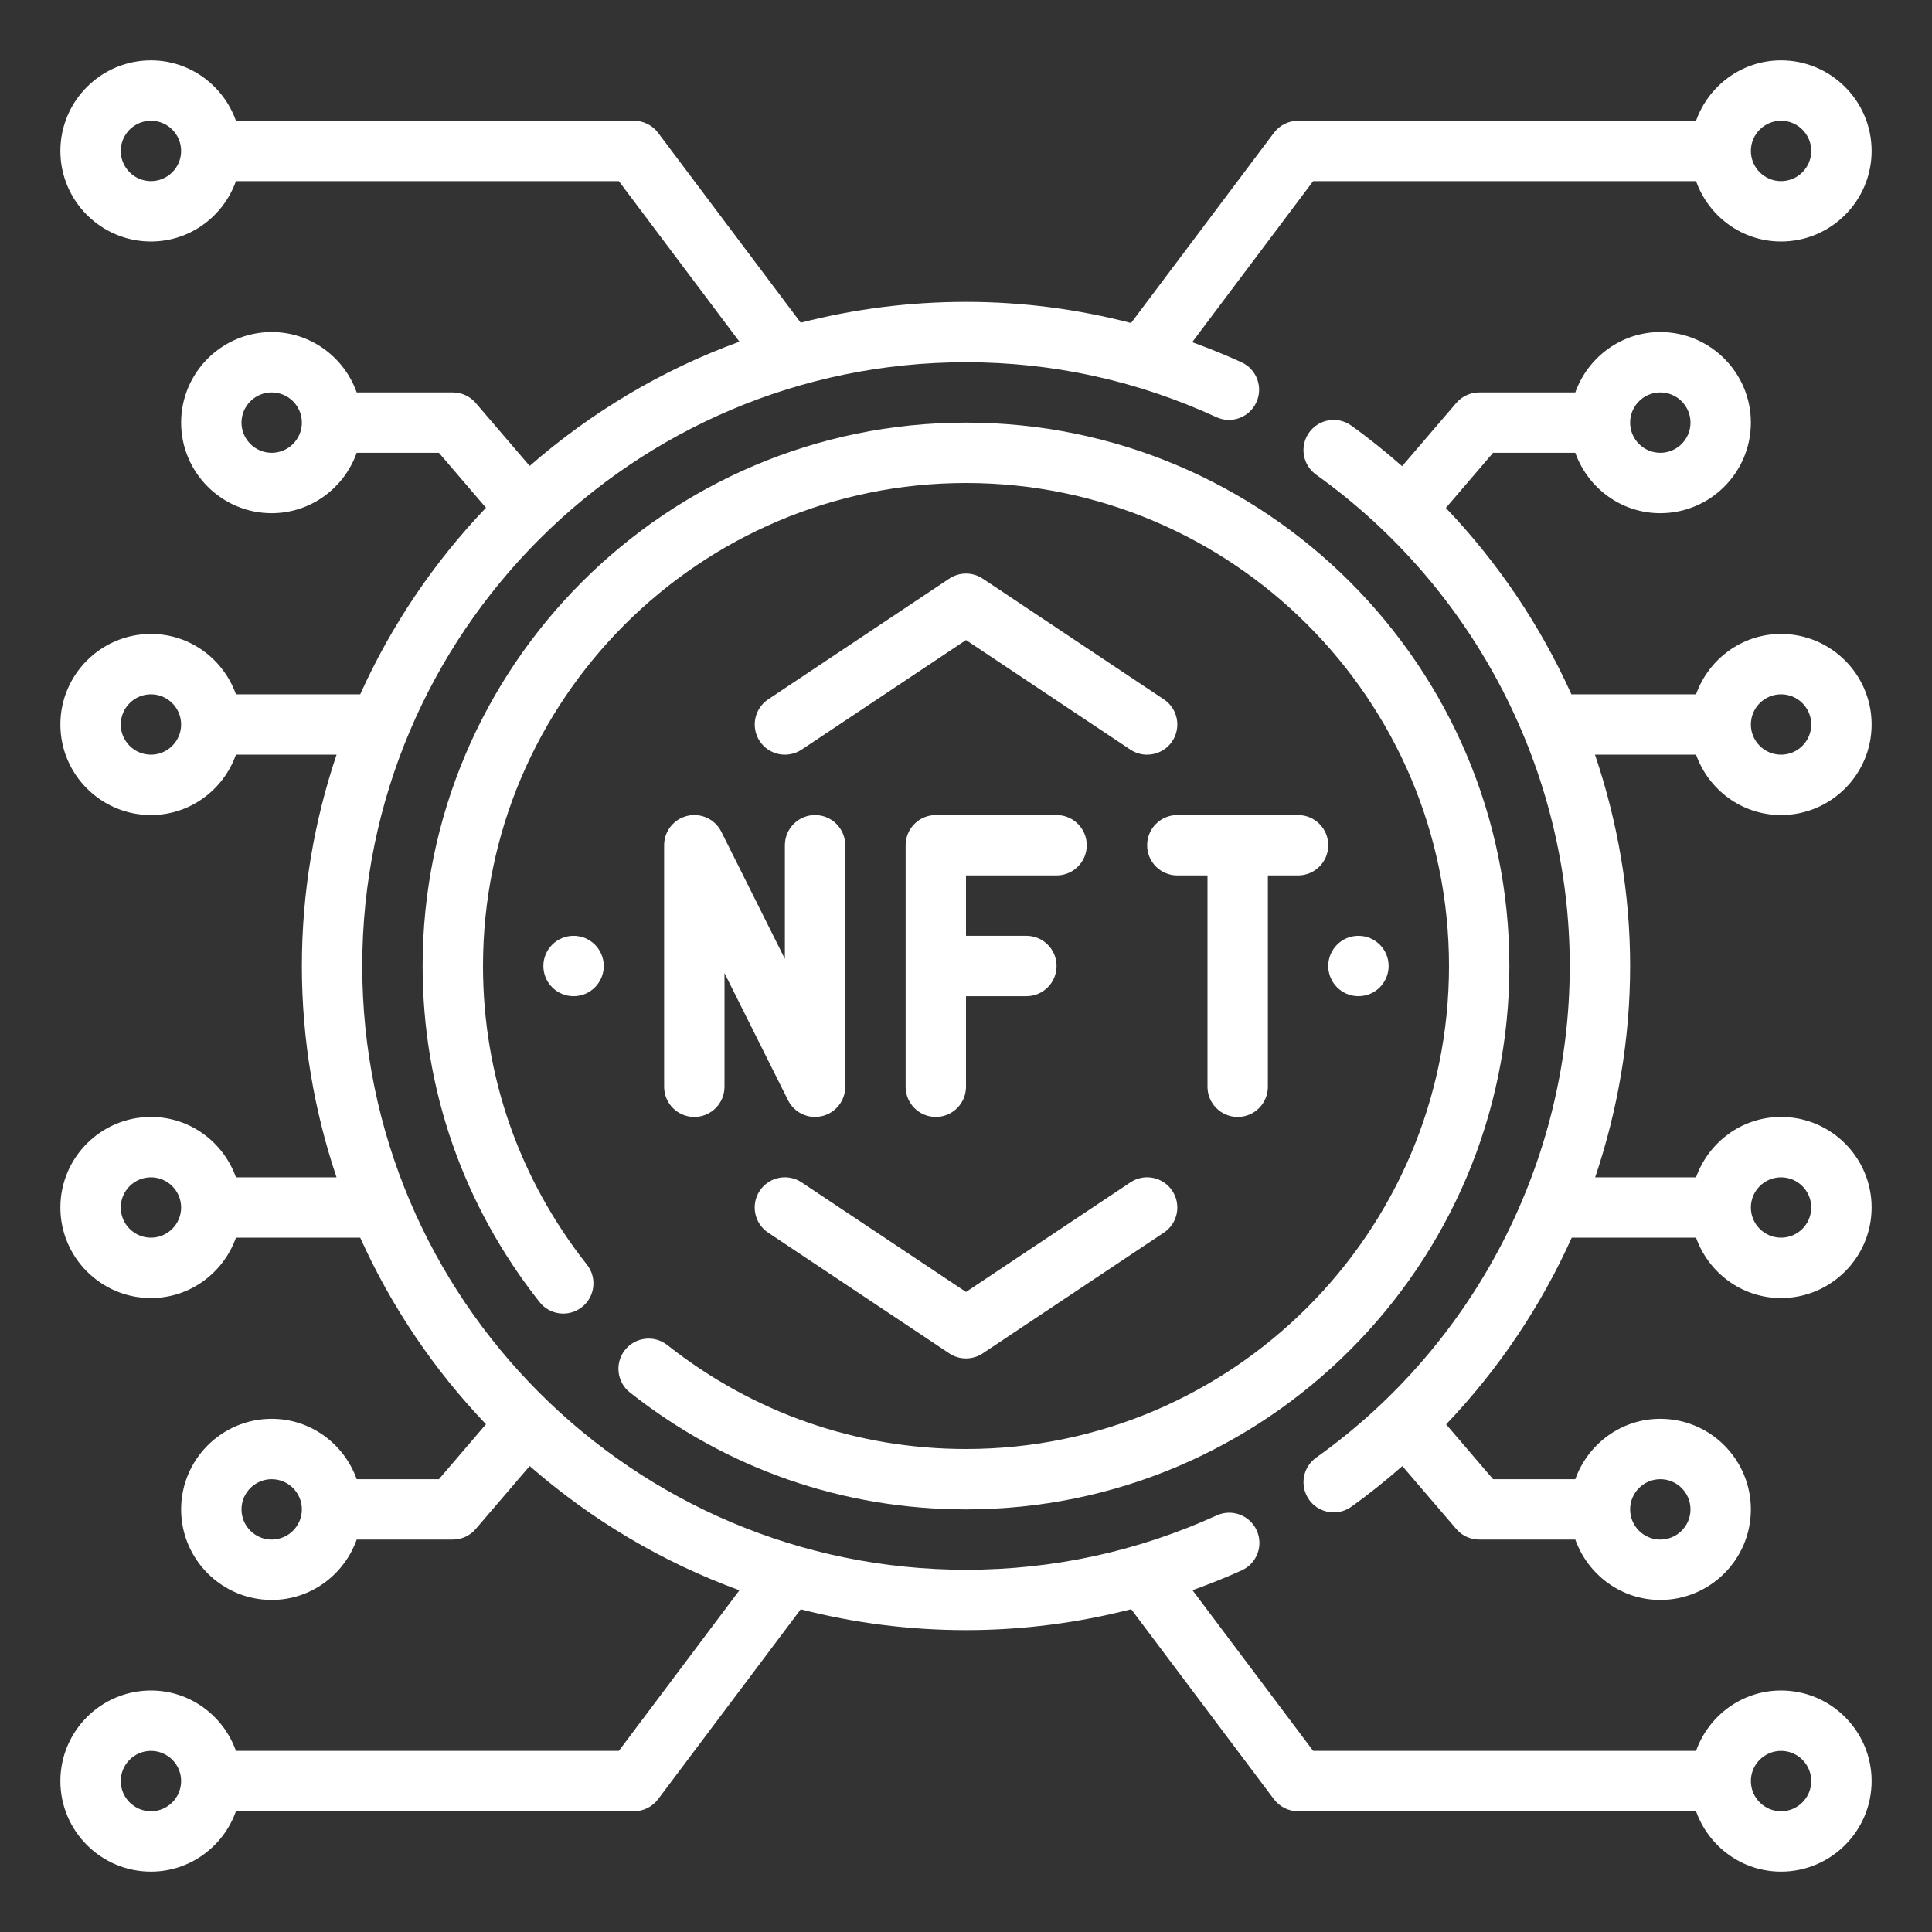 <?xml version="1.0"?>
<svg xmlns="http://www.w3.org/2000/svg" xmlns:xlink="http://www.w3.org/1999/xlink" xmlns:svgjs="http://svgjs.com/svgjs" version="1.1" width="512" height="512" x="0" y="0" viewBox="0 0 64 64" style="enable-background:new 0 0 512 512" xml:space="preserve"><rect x="0" y="0" width="64" height="64" fill="#333333" stroke="none"/><g><g xmlns="http://www.w3.org/2000/svg"><path d="m59 27c1.654 0 3-1.346 3-3s-1.346-3-3-3c-1.302 0-2.402.839-2.816 2h-4.129c-1.022-2.266-2.426-4.357-4.159-6.175l1.564-1.825h2.724c.414 1.161 1.514 2 2.816 2 1.654 0 3-1.346 3-3s-1.346-3-3-3c-1.302 0-2.402.839-2.816 2h-3.184c-.292 0-.569.127-.76.35l-1.793 2.093c-.539-.472-1.097-.925-1.686-1.346-.448-.321-1.073-.217-1.395.232-.321.449-.218 1.074.232 1.395 5.261 3.76 8.402 9.845 8.402 16.276 0 6.454-3.141 12.542-8.4 16.285-.45.32-.555.945-.234 1.395.194.274.503.42.815.42.2 0 .403-.06.579-.185.592-.421 1.153-.876 1.695-1.349l1.786 2.084c.19.223.467.35.759.35h3.184c.414 1.161 1.514 2 2.816 2 1.654 0 3-1.346 3-3s-1.346-3-3-3c-1.302 0-2.402.839-2.816 2h-2.724l-1.555-1.816c1.734-1.818 3.14-3.912 4.16-6.184h4.119c.414 1.161 1.514 2 2.816 2 1.654 0 3-1.346 3-3s-1.346-3-3-3c-1.302 0-2.402.839-2.816 2h-3.342c.751-2.231 1.158-4.591 1.158-7 0-2.407-.409-4.767-1.164-7h3.349c.413 1.161 1.513 2 2.815 2zm-4-14c.552 0 1 .449 1 1s-.448 1-1 1-1-.449-1-1 .448-1 1-1zm0 36c.552 0 1 .449 1 1s-.448 1-1 1-1-.449-1-1 .448-1 1-1zm4-10c.552 0 1 .449 1 1s-.448 1-1 1-1-.449-1-1 .448-1 1-1zm0-16c.552 0 1 .449 1 1s-.448 1-1 1-1-.449-1-1 .448-1 1-1z" fill="#ffffff" data-original="#000000" style=""/><path d="m59 56c-1.302 0-2.402.839-2.816 2h-12.684l-3.997-5.322c.549-.199 1.094-.414 1.631-.658.503-.229.725-.821.496-1.324-.229-.502-.82-.726-1.324-.496-2.627 1.194-5.421 1.8-8.306 1.8-11.028 0-20-8.972-20-20s8.972-20 20-20c2.881 0 5.671.612 8.292 1.818.501.233 1.097.011 1.326-.49.231-.501.012-1.095-.49-1.326-.538-.248-1.084-.465-1.635-.667l4.007-5.335h12.684c.414 1.161 1.514 2 2.816 2 1.654 0 3-1.346 3-3s-1.346-3-3-3c-1.302 0-2.402.839-2.816 2h-13.184c-.314 0-.61.148-.8.399l-4.732 6.301c-1.777-.461-3.604-.7-5.468-.7-1.89 0-3.724.24-5.475.69l-4.725-6.291c-.189-.251-.486-.399-.8-.399h-13.184c-.414-1.161-1.514-2-2.816-2-1.654 0-3 1.346-3 3s1.346 3 3 3c1.302 0 2.402-.839 2.816-2h12.684l3.995 5.319c-2.575.937-4.924 2.346-6.949 4.116l-1.787-2.086c-.19-.222-.467-.349-.759-.349h-3.184c-.414-1.161-1.514-2-2.816-2-1.654 0-3 1.346-3 3s1.346 3 3 3c1.302 0 2.402-.839 2.816-2h2.724l1.559 1.82c-1.717 1.798-3.133 3.884-4.166 6.18h-4.117c-.414-1.161-1.514-2-2.816-2-1.654 0-3 1.346-3 3s1.346 3 3 3c1.302 0 2.402-.839 2.816-2h3.333c-.741 2.201-1.149 4.553-1.149 7s.408 4.799 1.148 7h-3.332c-.414-1.161-1.514-2-2.816-2-1.654 0-3 1.346-3 3s1.346 3 3 3c1.302 0 2.402-.839 2.816-2h4.117c1.034 2.296 2.449 4.382 4.166 6.18l-1.559 1.82h-2.724c-.414-1.161-1.514-2-2.816-2-1.654 0-3 1.346-3 3s1.346 3 3 3c1.302 0 2.402-.839 2.816-2h3.184c.292 0 .569-.127.759-.35l1.787-2.086c2.026 1.77 4.374 3.179 6.949 4.116l-3.995 5.32h-12.684c-.414-1.161-1.514-2-2.816-2-1.654 0-3 1.346-3 3s1.346 3 3 3c1.302 0 2.402-.839 2.816-2h13.184c.314 0 .611-.148.8-.399l4.725-6.291c1.751.45 3.585.69 5.475.69 1.865 0 3.694-.237 5.473-.693l4.727 6.294c.19.251.486.399.8.399h13.184c.414 1.161 1.514 2 2.816 2 1.654 0 3-1.346 3-3s-1.346-3-3-3zm0-52c.552 0 1 .449 1 1s-.448 1-1 1-1-.449-1-1 .448-1 1-1zm-54 2c-.551 0-1-.449-1-1s.449-1 1-1 1 .449 1 1-.449 1-1 1zm4 9c-.551 0-1-.449-1-1s.449-1 1-1 1 .449 1 1-.449 1-1 1zm-4 10c-.551 0-1-.449-1-1s.449-1 1-1 1 .449 1 1-.449 1-1 1zm0 16c-.551 0-1-.449-1-1s.449-1 1-1 1 .449 1 1-.449 1-1 1zm4 10c-.551 0-1-.449-1-1s.449-1 1-1 1 .449 1 1-.449 1-1 1zm-4 9c-.551 0-1-.449-1-1s.449-1 1-1 1 .449 1 1-.449 1-1 1zm54 0c-.552 0-1-.449-1-1s.448-1 1-1 1 .449 1 1-.448 1-1 1z" fill="#ffffff" data-original="#000000" style=""/><circle cx="19" cy="32" r="1" fill="#ffffff" data-original="#000000" style=""/><circle cx="45" cy="32" r="1" fill="#ffffff" data-original="#000000" style=""/><path d="m20.701 44.723c-.342.434-.268 1.062.166 1.405 3.211 2.533 7.061 3.872 11.133 3.872 9.925 0 18-8.075 18-18s-8.075-18-18-18-18 8.075-18 18c0 4.072 1.339 7.922 3.873 11.133.343.435.972.508 1.405.166.434-.342.507-.971.166-1.405-2.254-2.854-3.444-6.276-3.444-9.894 0-8.822 7.178-16 16-16s16 7.178 16 16-7.178 16-16 16c-3.618 0-7.04-1.19-9.894-3.443-.434-.341-1.063-.268-1.405.166z" fill="#ffffff" data-original="#000000" style=""/><path d="m22.77 27.027c-.451.106-.77.509-.77.973v8c0 .552.448 1 1 1s1-.448 1-1v-3.764l2.105 4.211c.173.345.522.553.895.553.076 0 .153-.009.23-.027.451-.106.77-.509.77-.973v-8c0-.552-.448-1-1-1s-1 .448-1 1v3.764l-2.105-4.211c-.208-.415-.668-.632-1.125-.526z" fill="#ffffff" data-original="#000000" style=""/><path d="m35 29c.553 0 1-.448 1-1s-.447-1-1-1h-4c-.552 0-1 .448-1 1v8c0 .552.448 1 1 1s1-.448 1-1v-3h2c.553 0 1-.448 1-1s-.447-1-1-1h-2v-2z" fill="#ffffff" data-original="#000000" style=""/><path d="m43 27h-4c-.553 0-1 .448-1 1s.447 1 1 1h1v7c0 .552.447 1 1 1s1-.448 1-1v-7h1c.553 0 1-.448 1-1s-.447-1-1-1z" fill="#ffffff" data-original="#000000" style=""/><path d="m32.555 19.168c-.336-.224-.773-.224-1.109 0l-6 4c-.459.306-.583.927-.277 1.387.306.459.926.583 1.387.277l5.444-3.63 5.445 3.63c.171.114.364.168.554.168.323 0 .641-.156.833-.445.307-.459.183-1.081-.277-1.387z" fill="#ffffff" data-original="#000000" style=""/><path d="m25.168 39.445c-.306.459-.182 1.081.277 1.387l6 4c.168.112.362.168.555.168s.387-.056.555-.168l6-4c.46-.306.584-.927.277-1.387-.306-.459-.927-.585-1.387-.277l-5.445 3.63-5.445-3.63c-.461-.308-1.081-.182-1.387.277z" fill="#ffffff" data-original="#000000" style=""/></g></g></svg>
